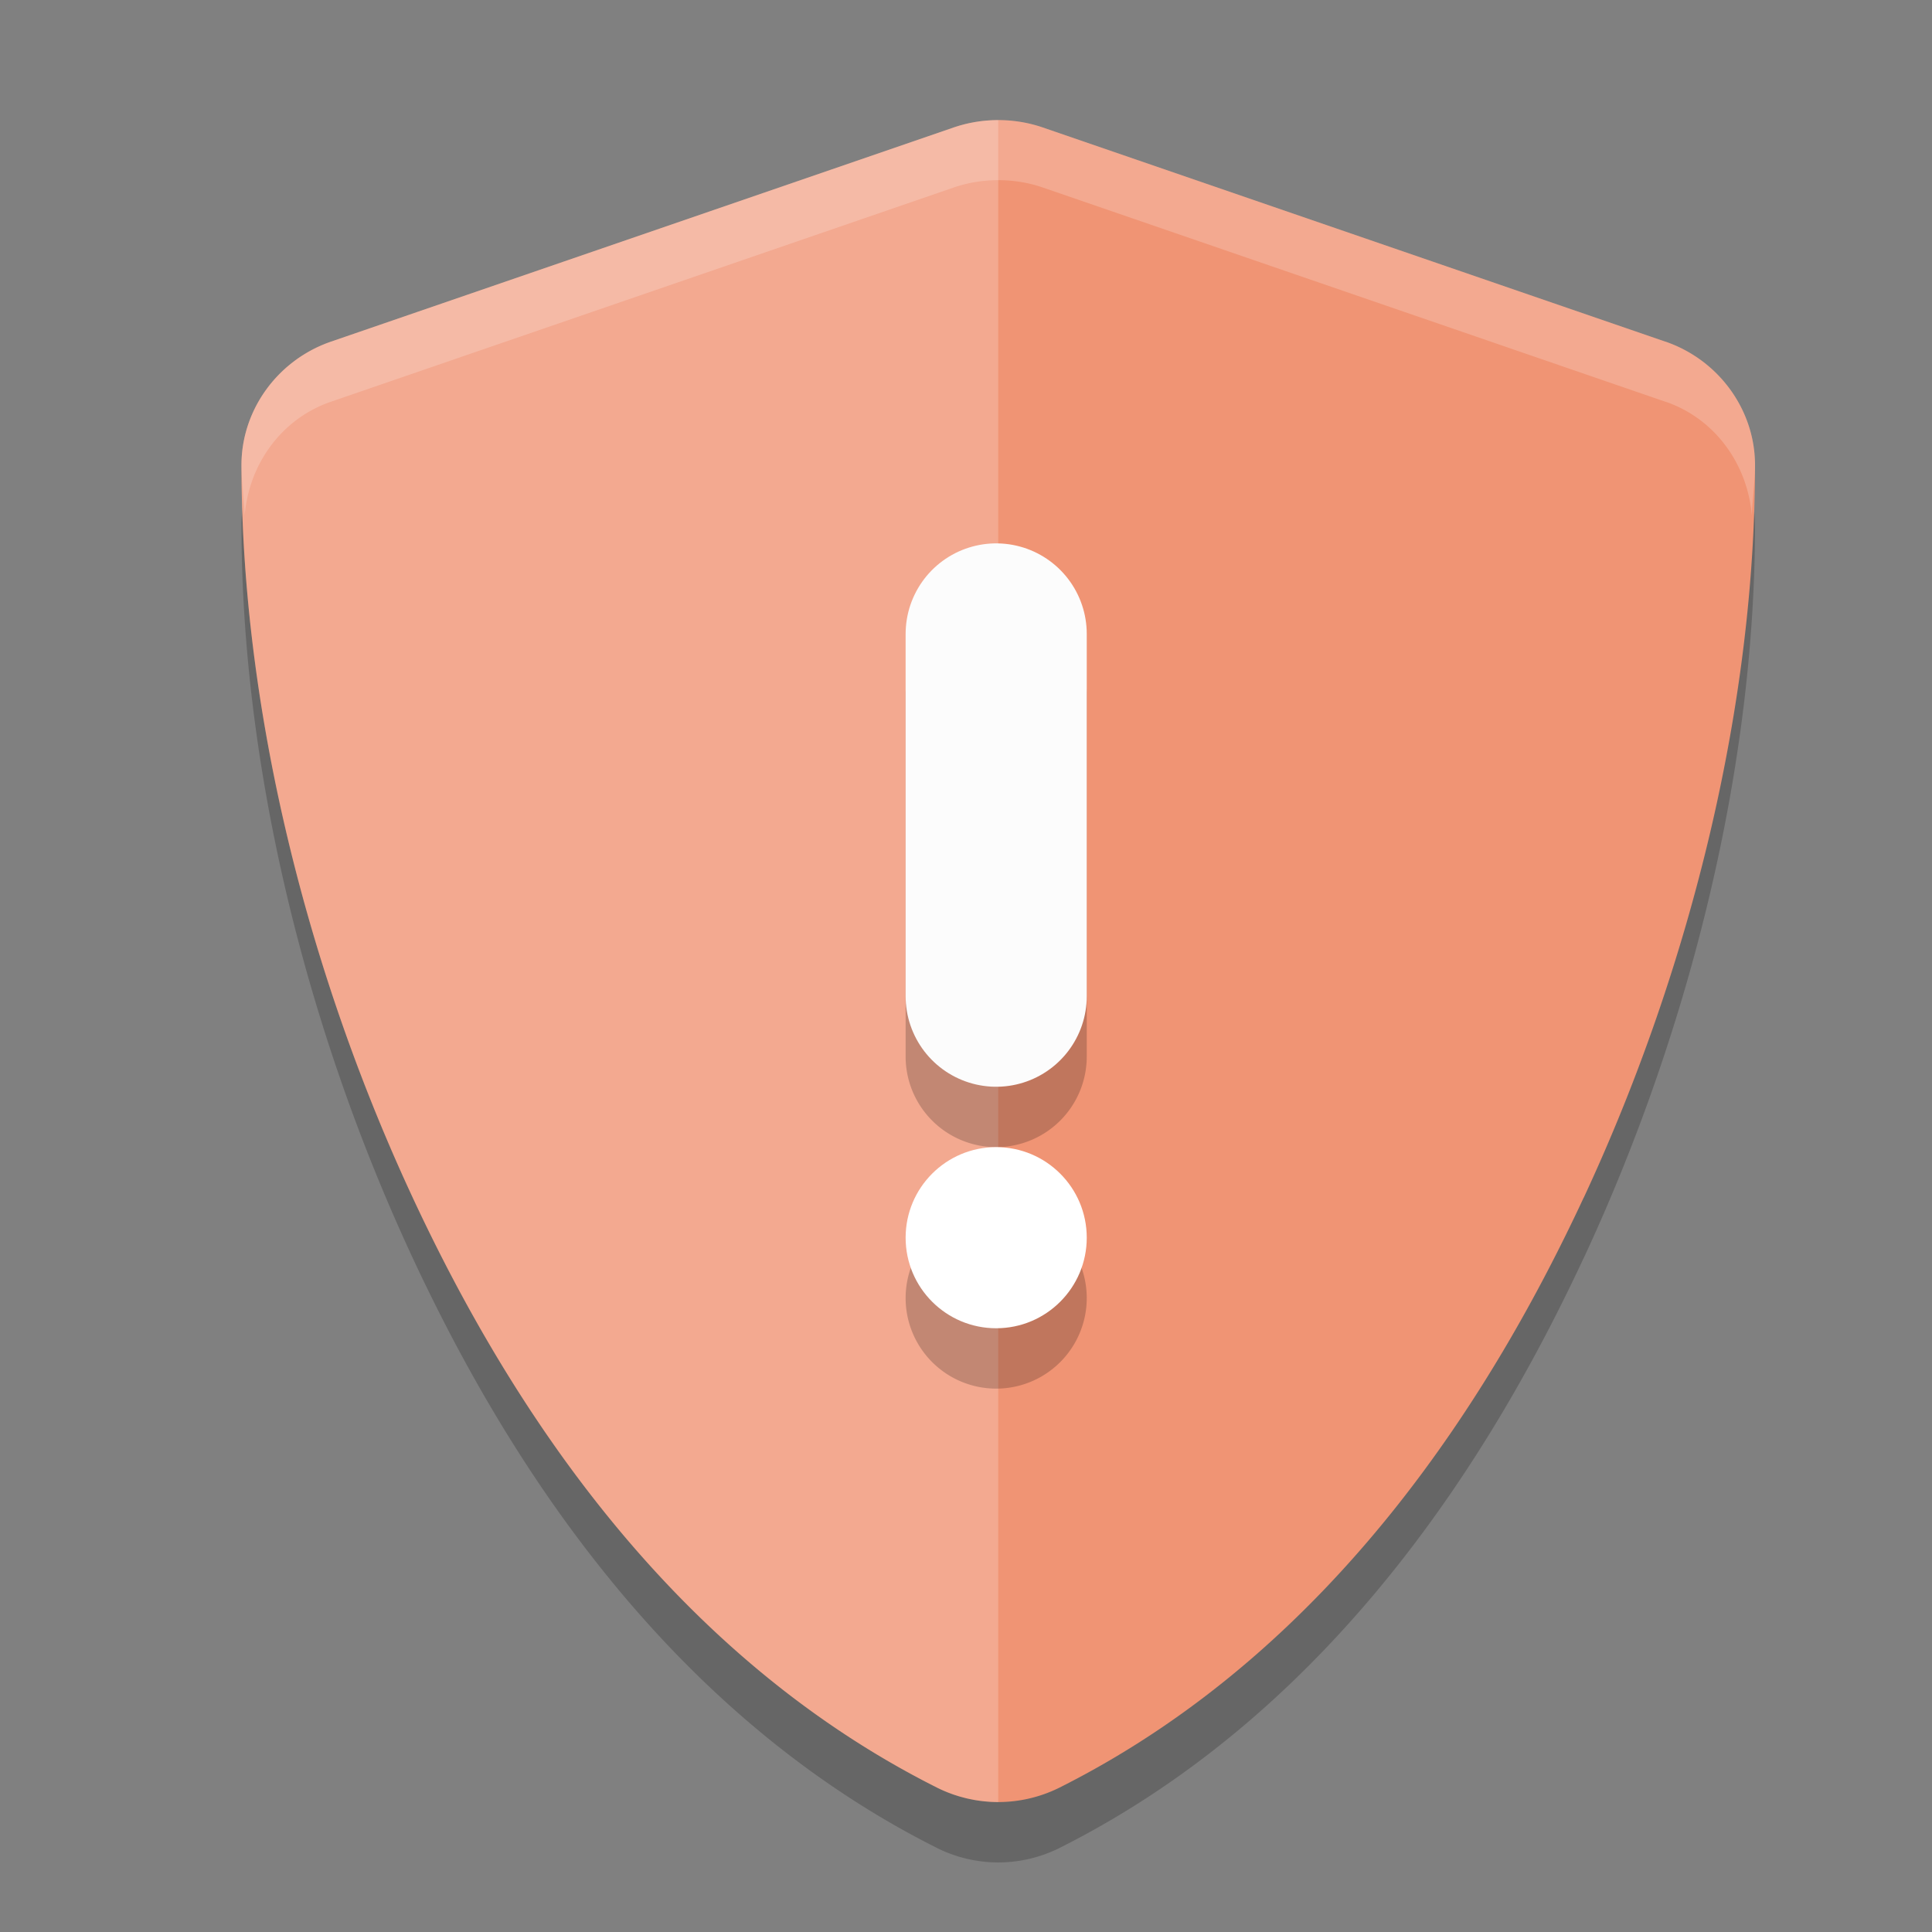 <svg xmlns="http://www.w3.org/2000/svg" width="32" height="32" version="1">
 <rect width="100%" height="100%" fill="#808080" stroke="none"/>
 <g style="opacity:0.2" transform="matrix(0.081,0,0,0.079,4.141,0.889)">
  <path d="m 153,26.586 c -3.088,0 -6.182,0.515 -9.135,1.556 L 16.567,73.03 c -10.903,3.845 -18.315,14.321 -18.315,25.885 0,49.505 12.726,104.52 35.042,153.637 18.116,39.878 50.508,94.454 107.138,123.622 3.923,2.019 8.259,3.052 12.568,3.052 4.309,0 8.645,-1.034 12.568,-3.052 56.626,-29.173 89.004,-83.75 107.123,-123.622 a 23.109,23.109 0 0 0 0.015,0 c 22.316,-49.12 35.042,-104.139 35.042,-153.637 0,-11.564 -7.412,-22.04 -18.315,-25.885 a 23.109,23.109 0 0 0 -0.03,0 L 162.135,28.142 c -2.956,-1.044 -6.043,-1.556 -9.135,-1.556 z"/>
 </g>
 <g style="fill:#f09474" transform="matrix(0.081,0,0,0.079,4.141,-0.111)">
  <path style="fill:#f09474" d="m 153,26.586 c -3.088,0 -6.182,0.515 -9.135,1.556 L 16.567,73.03 c -10.903,3.845 -18.315,14.321 -18.315,25.885 0,49.505 12.726,104.52 35.042,153.637 18.116,39.878 50.508,94.454 107.138,123.622 3.923,2.019 8.259,3.052 12.568,3.052 4.309,0 8.645,-1.034 12.568,-3.052 56.626,-29.173 89.004,-83.75 107.123,-123.622 a 23.109,23.109 0 0 0 0.015,0 c 22.316,-49.12 35.042,-104.139 35.042,-153.637 0,-11.564 -7.412,-22.04 -18.315,-25.885 a 23.109,23.109 0 0 0 -0.03,0 L 162.135,28.142 c -2.956,-1.044 -6.043,-1.556 -9.135,-1.556 z"/>
 </g>
 <g style="opacity:0.2;fill:#ffffff" transform="matrix(0.081,0,0,0.079,4.141,-0.111)">
  <path style="fill:#ffffff" transform="matrix(8.597,0,0,8.816,-53.332,-8.678)" d="M 24,4 C 23.641,4 23.281,4.058 22.938,4.176 L 8.131,9.268 C 6.863,9.704 6,10.893 6,12.205 c 0,5.615 1.48,11.854 4.076,17.426 2.107,4.523 5.876,10.715 12.463,14.023 C 22.995,43.883 23.499,44 24,44 Z"/>
 </g>
 <g style="opacity:0.2;fill:#ffffff" transform="matrix(0.081,0,0,0.079,4.141,-0.111)">
  <path style="fill:#ffffff" transform="matrix(12.38,0,0,12.594,-51.268,1.397)" d="M 16.5,2 C 16.251,2 16,2.04 15.762,2.123 L 5.479,5.688 C 4.598,5.993 4,6.824 4,7.742 4,8.015 4.043,8.303 4.053,8.58 4.124,7.733 4.655,6.973 5.479,6.688 L 15.762,3.123 C 16,3.04 16.251,3 16.5,3 c 0.25,0 0.5,0.04 0.738,0.123 L 27.518,6.688 a 1.867,1.835 0 0 1 0.004,0 C 28.345,6.973 28.876,7.733 28.947,8.58 28.957,8.303 29,8.015 29,7.742 29,6.824 28.402,5.993 27.521,5.688 a 1.867,1.835 0 0 0 -0.004,0 L 17.238,2.123 C 17,2.04 16.75,2 16.5,2 Z"/>
 </g>
 <path style="opacity:0.2" d="M 16.5,10 A 1.5,1.5 0 0 0 15,11.5 v 6 A 1.5,1.5 0 0 0 16.5,19 1.5,1.5 0 0 0 18,17.5 v -6 A 1.5,1.5 0 0 0 16.5,10 Z m 0,10 A 1.5,1.5 0 0 0 15,21.5 1.5,1.5 0 0 0 16.5,23 1.5,1.5 0 0 0 18,21.5 1.5,1.5 0 0 0 16.5,20 Z"/>
 <path style="fill:none;stroke:#fcfcfc;stroke-width:3;stroke-linecap:round;stroke-linejoin:round" d="m 16.5,10.5 v 6"/>
 <circle style="fill:#ffffff" cx="16.5" cy="20.5" r="1.5"/>
</svg>
